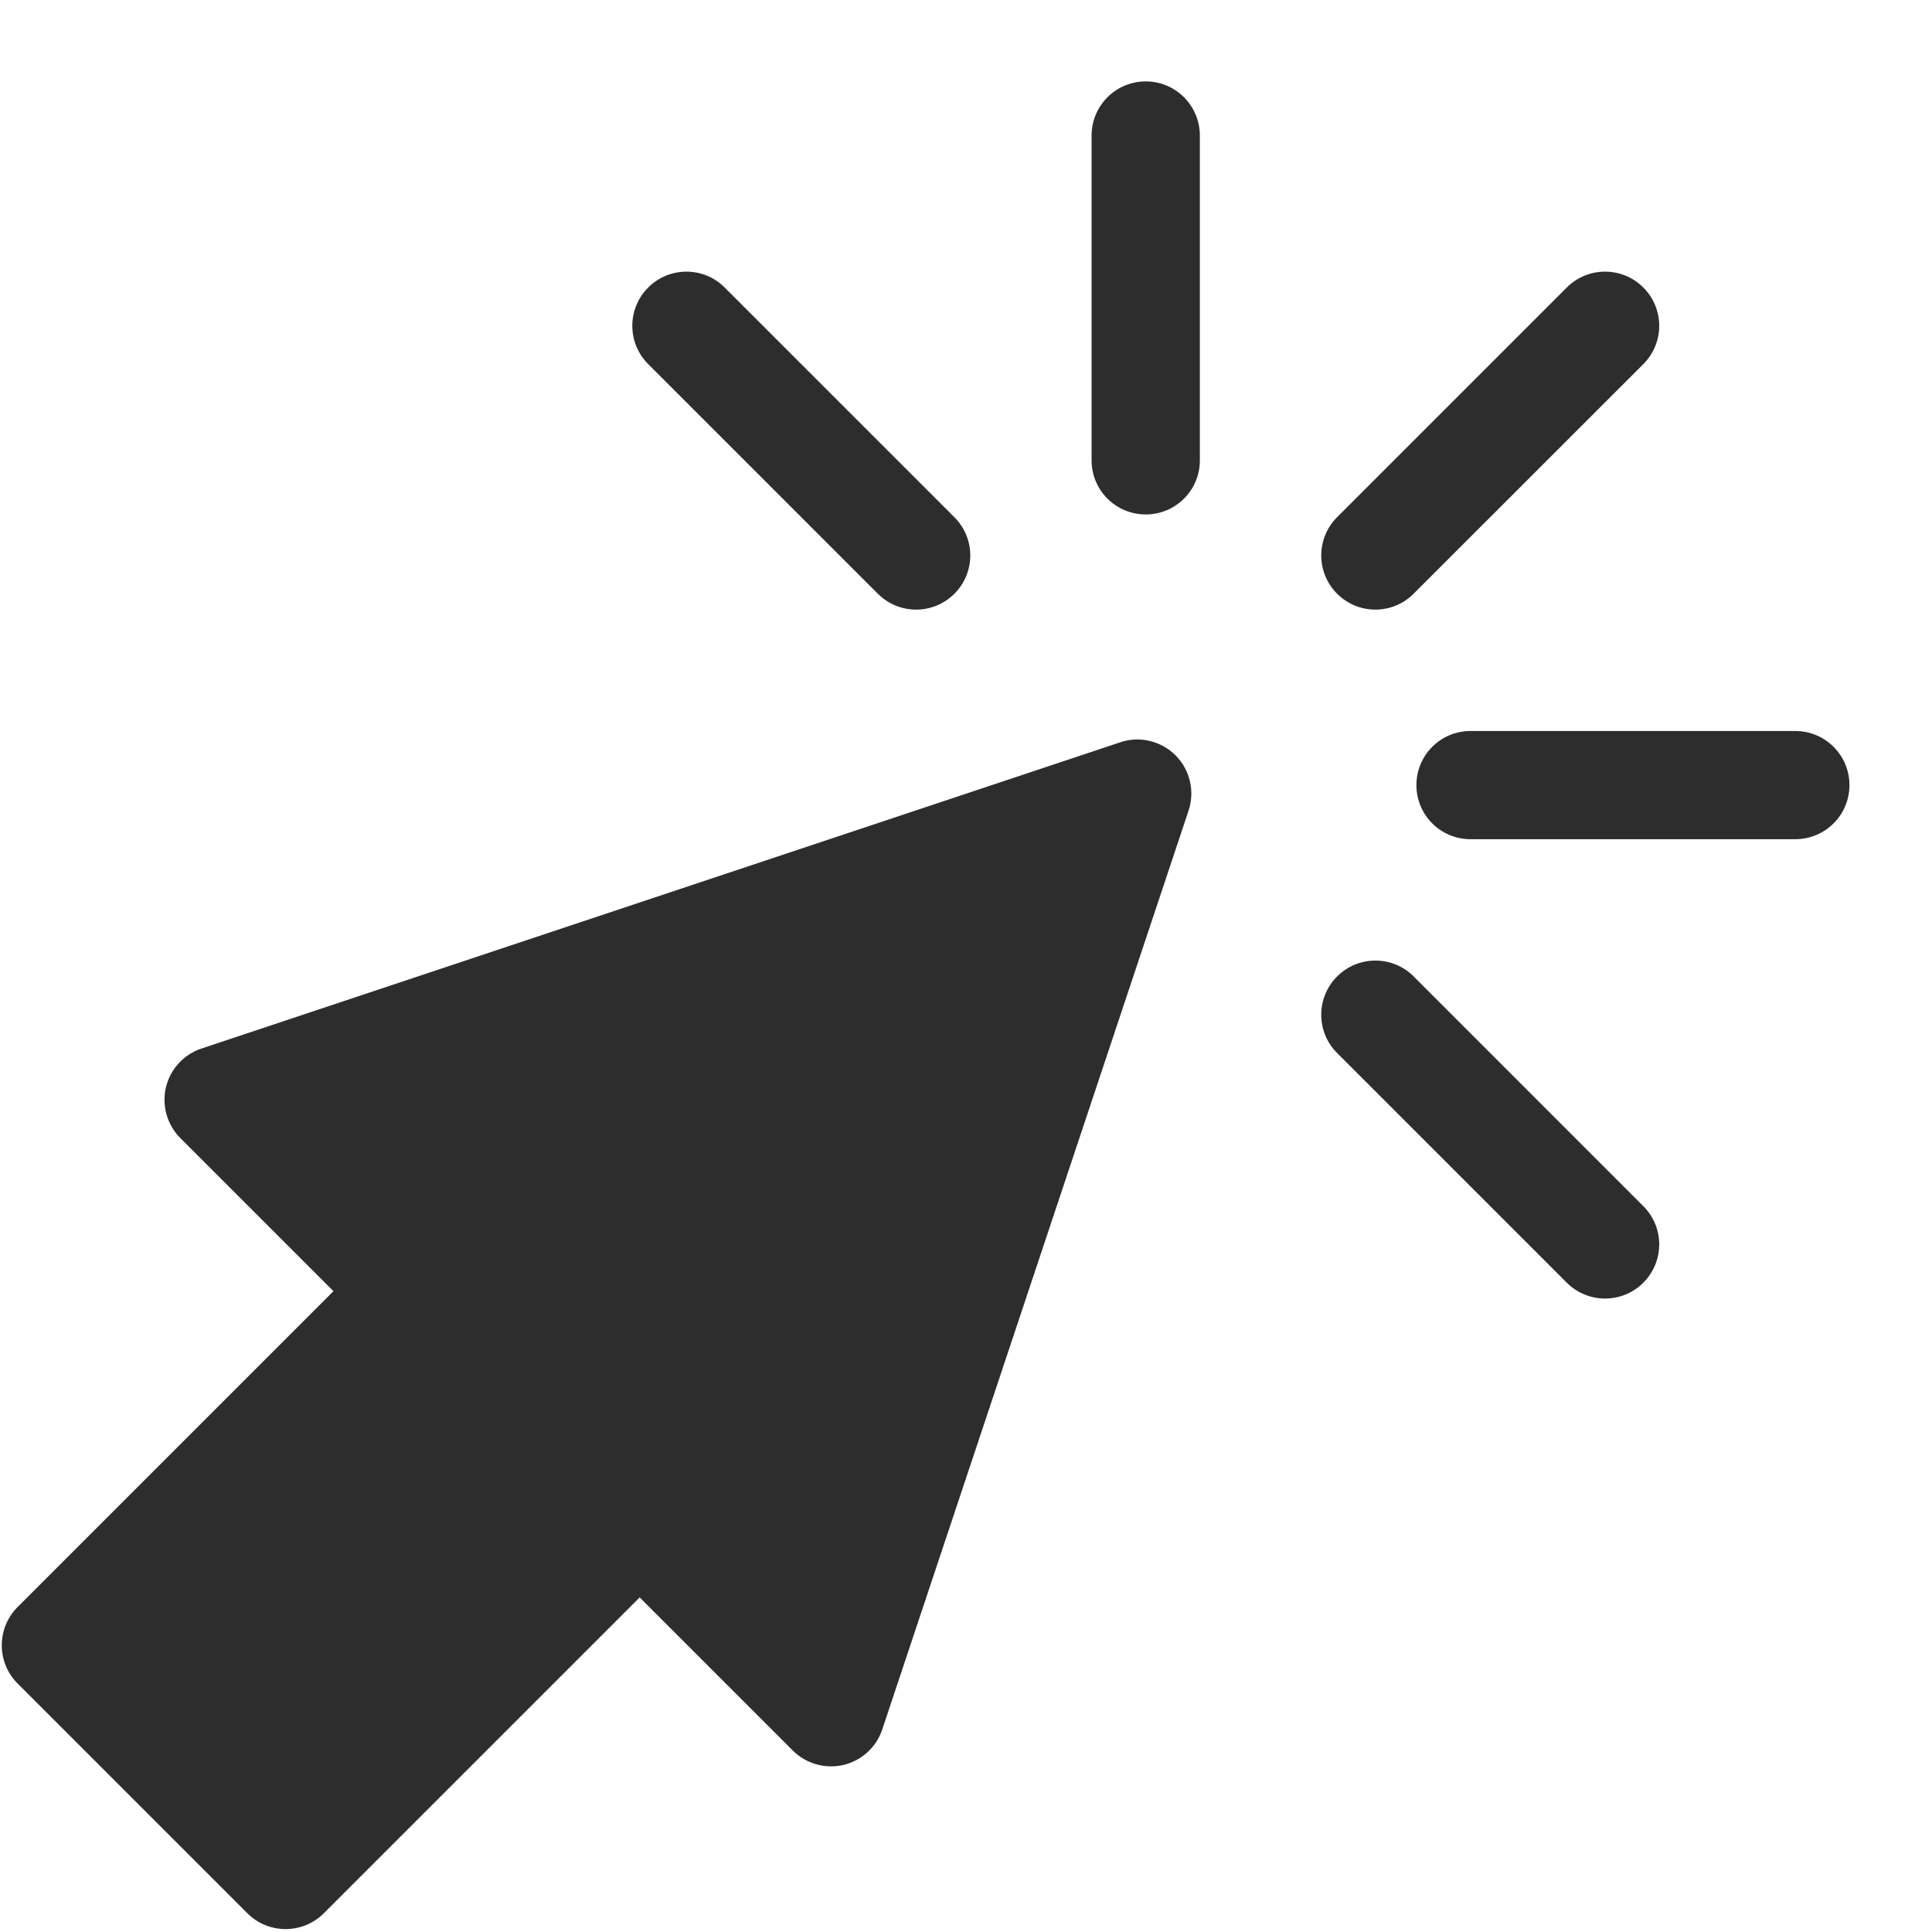 <svg width="22" height="22" viewBox="0 0 22 22" fill="none" xmlns="http://www.w3.org/2000/svg">
<path d="M3.688 21.786L7.284 18.19L9.027 19.933C9.178 20.084 9.396 20.146 9.604 20.098C9.813 20.048 9.98 19.895 10.047 19.692L13.534 9.232C13.608 9.011 13.551 8.766 13.386 8.601C13.221 8.437 12.976 8.377 12.755 8.453L2.294 11.94C2.092 12.007 1.939 12.174 1.889 12.383C1.841 12.59 1.903 12.809 2.054 12.96L3.797 14.703L0.201 18.299C-0.04 18.54 -0.04 18.93 0.201 19.171L2.816 21.786C3.057 22.027 3.447 22.027 3.688 21.786Z" fill="#2D2D2D"/>
<path d="M13.047 5.858C13.387 5.858 13.663 5.583 13.663 5.242V1.544C13.663 1.203 13.387 0.927 13.047 0.927C12.706 0.927 12.43 1.203 12.43 1.544V5.242C12.43 5.583 12.706 5.858 13.047 5.858Z" fill="#2D2D2D"/>
<path d="M16.097 6.761L18.713 4.146C18.954 3.905 18.954 3.515 18.713 3.274C18.472 3.033 18.082 3.033 17.841 3.274L15.226 5.889C14.985 6.13 14.985 6.52 15.226 6.761C15.467 7.002 15.857 7.002 16.097 6.761Z" fill="#2D2D2D"/>
<path d="M18.713 14.606C18.954 14.365 18.954 13.975 18.713 13.735L16.098 11.119C15.857 10.878 15.467 10.878 15.226 11.119C14.985 11.36 14.985 11.75 15.226 11.991L17.841 14.606C18.082 14.847 18.472 14.847 18.713 14.606Z" fill="#2D2D2D"/>
<path d="M10.868 6.761C11.109 6.52 11.109 6.13 10.868 5.89L8.252 3.274C8.012 3.033 7.622 3.033 7.381 3.274C7.14 3.515 7.14 3.905 7.381 4.146L9.996 6.761C10.237 7.002 10.627 7.002 10.868 6.761Z" fill="#2D2D2D"/>
<path d="M16.745 9.556H20.443C20.784 9.556 21.06 9.281 21.06 8.94C21.06 8.599 20.784 8.324 20.443 8.324H16.745C16.404 8.324 16.129 8.599 16.129 8.94C16.129 9.281 16.404 9.556 16.745 9.556Z" fill="#2D2D2D"/>
</svg>
